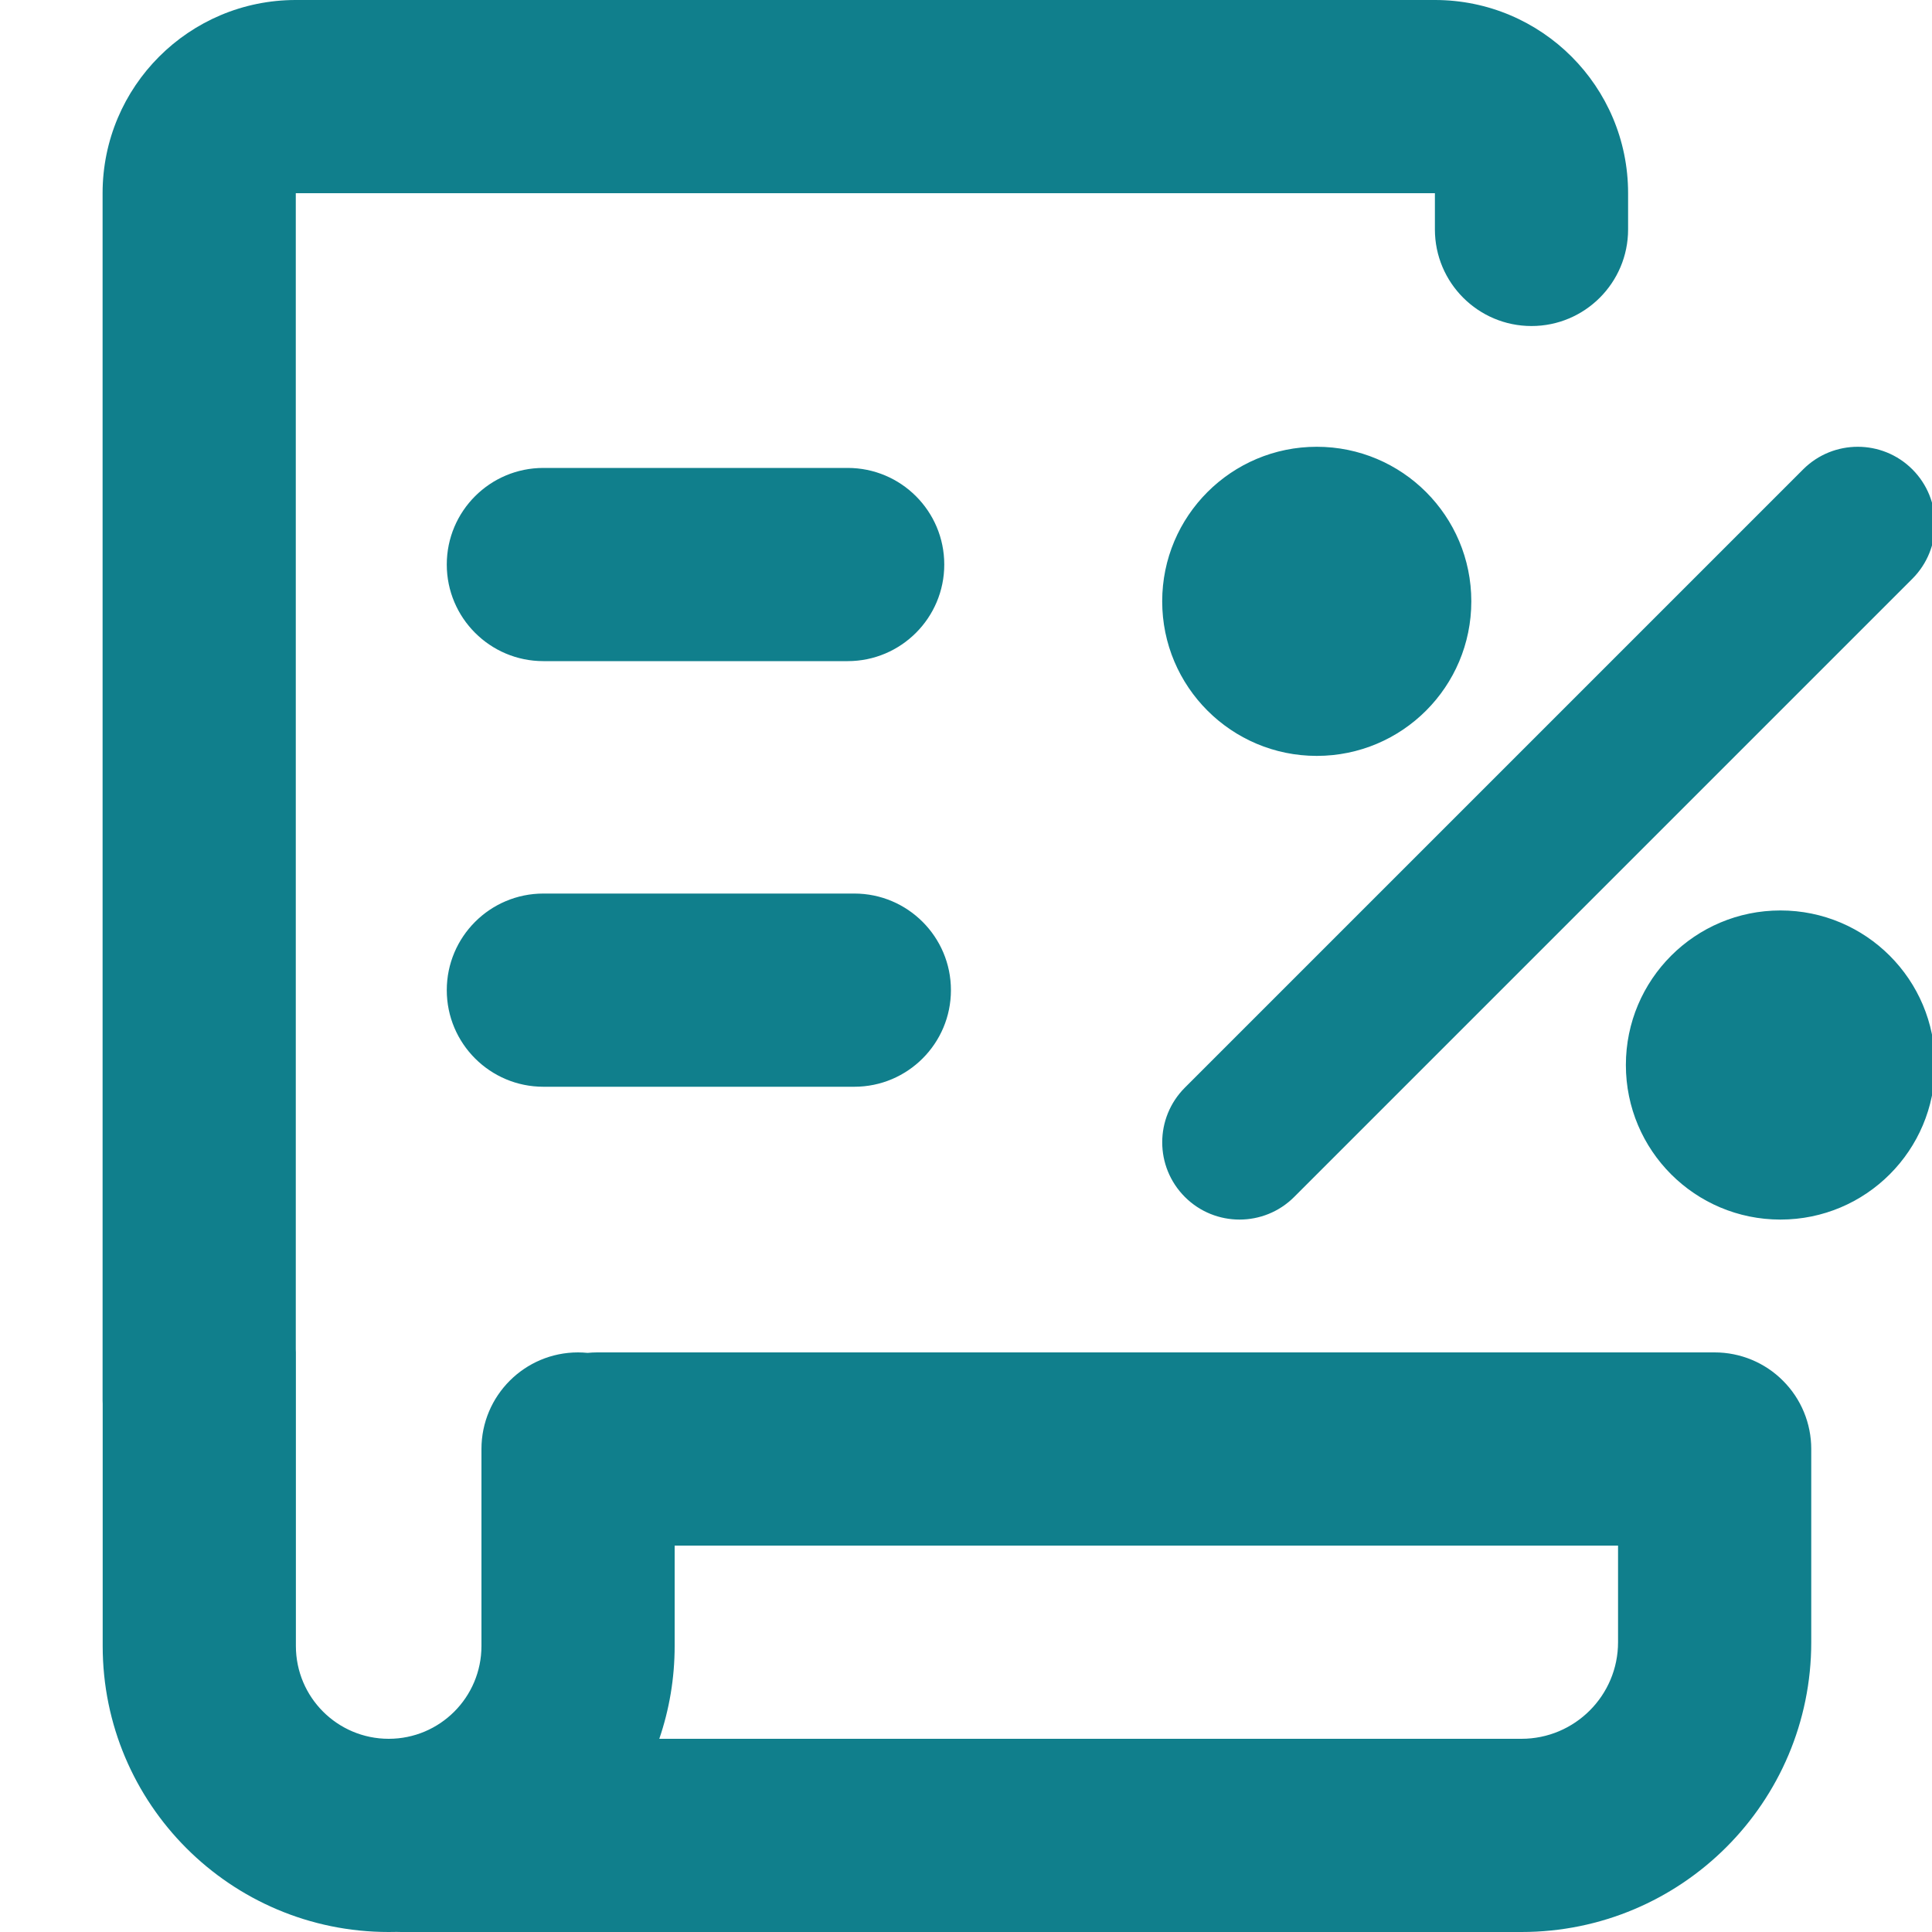 <svg width="20" height="20" viewBox="0 0 20 20" fill="none" xmlns="http://www.w3.org/2000/svg">
<path fill-rule="evenodd" clip-rule="evenodd" d="M6.181 14C6.147 14 6.115 14.002 6.083 14.005C6.05 14.002 6.018 14 5.984 14C5.432 14 4.984 14.448 4.984 15L4.984 17.039C4.984 17.57 4.554 18 4.024 18C3.493 18 3.063 17.57 3.063 17.039L3.063 14C3.063 13.989 3.062 13.979 3.062 13.969L3.062 2L14.854 2L14.854 2.375C14.854 2.927 15.302 3.375 15.854 3.375C16.406 3.375 16.854 2.927 16.854 2.375L16.854 2C16.854 0.895 15.959 7.12068e-07 14.854 9.05197e-07L3.062 2.96697e-06C1.958 3.1601e-06 1.062 0.895 1.062 2L1.062 14.5C1.062 14.511 1.062 14.521 1.063 14.531L1.063 17.039C1.063 18.674 2.388 20 4.024 20C4.051 20 4.079 20 4.106 19.999C4.122 20 4.138 20 4.154 20L15.75 20C17.407 20 18.75 18.657 18.75 17L18.75 15C18.75 14.735 18.645 14.48 18.457 14.293C18.27 14.105 18.015 14 17.75 14L6.181 14ZM6.984 16L16.75 16L16.75 17C16.75 17.552 16.302 18 15.75 18L6.825 18C6.928 17.699 6.984 17.375 6.984 17.039L6.984 16ZM20.031 11.025C20.031 11.909 19.315 12.625 18.431 12.625C17.547 12.625 16.831 11.909 16.831 11.025C16.831 10.141 17.547 9.425 18.431 9.425C19.315 9.425 20.031 10.141 20.031 11.025ZM13.631 7.825C14.515 7.825 15.231 7.109 15.231 6.225C15.231 5.341 14.515 4.625 13.631 4.625C12.748 4.625 12.031 5.341 12.031 6.225C12.031 7.109 12.748 7.825 13.631 7.825ZM19.797 5.991C20.109 5.678 20.109 5.172 19.797 4.859C19.485 4.547 18.978 4.547 18.666 4.859L12.266 11.259C11.953 11.572 11.953 12.078 12.266 12.391C12.578 12.703 13.085 12.703 13.397 12.391L19.797 5.991ZM4.625 10.25C4.625 9.698 5.073 9.25 5.625 9.25L8.844 9.25C9.396 9.25 9.844 9.698 9.844 10.25C9.844 10.802 9.396 11.25 8.844 11.25L5.625 11.25C5.073 11.25 4.625 10.802 4.625 10.25ZM5.625 4.844C5.073 4.844 4.625 5.291 4.625 5.844C4.625 6.396 5.073 6.844 5.625 6.844L8.775 6.844C9.327 6.844 9.775 6.396 9.775 5.844C9.775 5.291 9.327 4.844 8.775 4.844L5.625 4.844Z" fill="#107F8C"/>
</svg>

